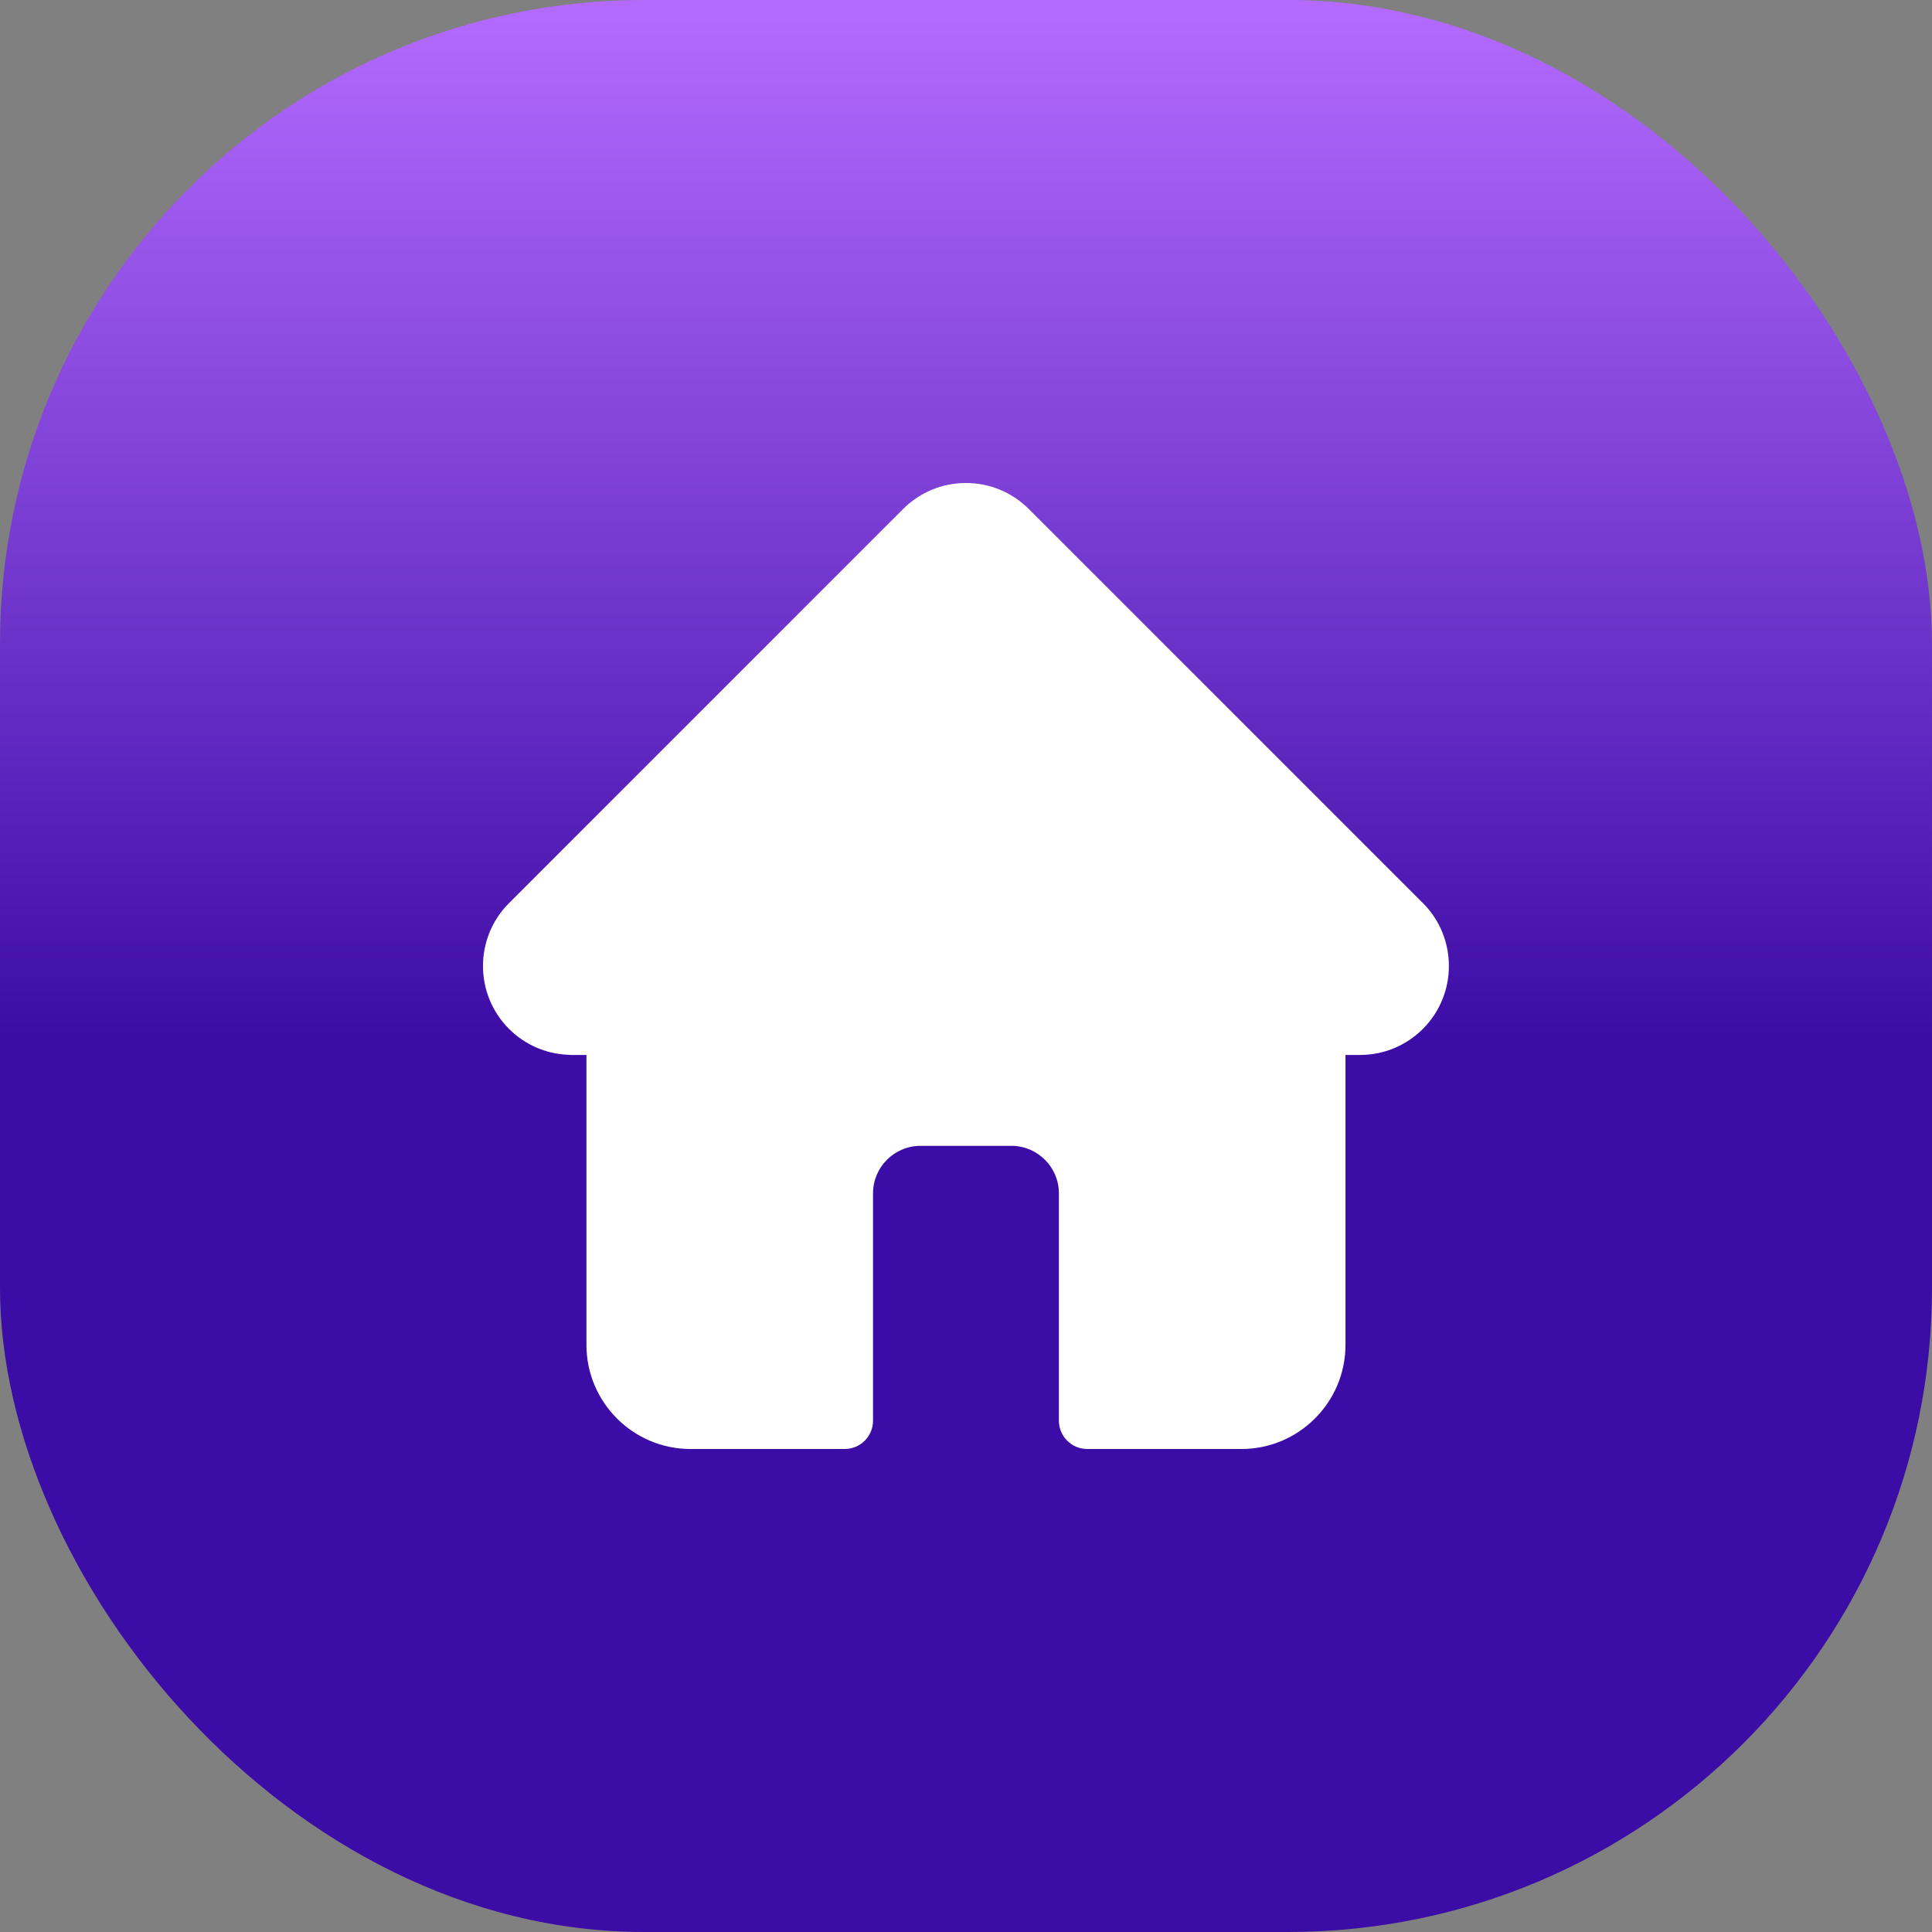 <svg width="24" height="24" viewBox="0 0 24 24" fill="none" xmlns="http://www.w3.org/2000/svg">
<rect x="0" y="0" width="24" height="24" fill="#808080" stroke="none"/>
<rect width="24" height="24" rx="8" fill="url(#paint0_linear_865_3671)"/>
<g clip-path="url(#clip0_865_3671)">
<path d="M17.677 11.219C17.676 11.219 17.676 11.219 17.676 11.219L12.781 6.324C12.572 6.115 12.294 6 11.999 6C11.704 6 11.427 6.115 11.218 6.324L6.326 11.216C6.324 11.218 6.322 11.219 6.321 11.221C5.892 11.652 5.893 12.351 6.323 12.781C6.519 12.977 6.779 13.091 7.056 13.103C7.067 13.104 7.079 13.105 7.09 13.105H7.285V16.707C7.285 17.42 7.865 18 8.578 18H10.493C10.687 18 10.845 17.843 10.845 17.648V14.824C10.845 14.499 11.109 14.234 11.435 14.234H12.564C12.889 14.234 13.154 14.499 13.154 14.824V17.648C13.154 17.843 13.312 18 13.506 18H15.421C16.134 18 16.714 17.42 16.714 16.707V13.105H16.895C17.19 13.105 17.467 12.99 17.676 12.781C18.106 12.351 18.106 11.65 17.677 11.219Z" fill="white"/>
</g>
<defs>
<linearGradient id="paint0_linear_865_3671" x1="12" y1="-0.072" x2="12" y2="12.911" gradientUnits="userSpaceOnUse">
<stop stop-color="#B56BFF"/>
<stop offset="0.5" stop-color="#7A3DD3"/>
<stop offset="1" stop-color="#3C0CA6"/>
</linearGradient>
<clipPath id="clip0_865_3671">
<rect width="12" height="12" fill="white" transform="translate(6 6)"/>
</clipPath>
</defs>
</svg>
